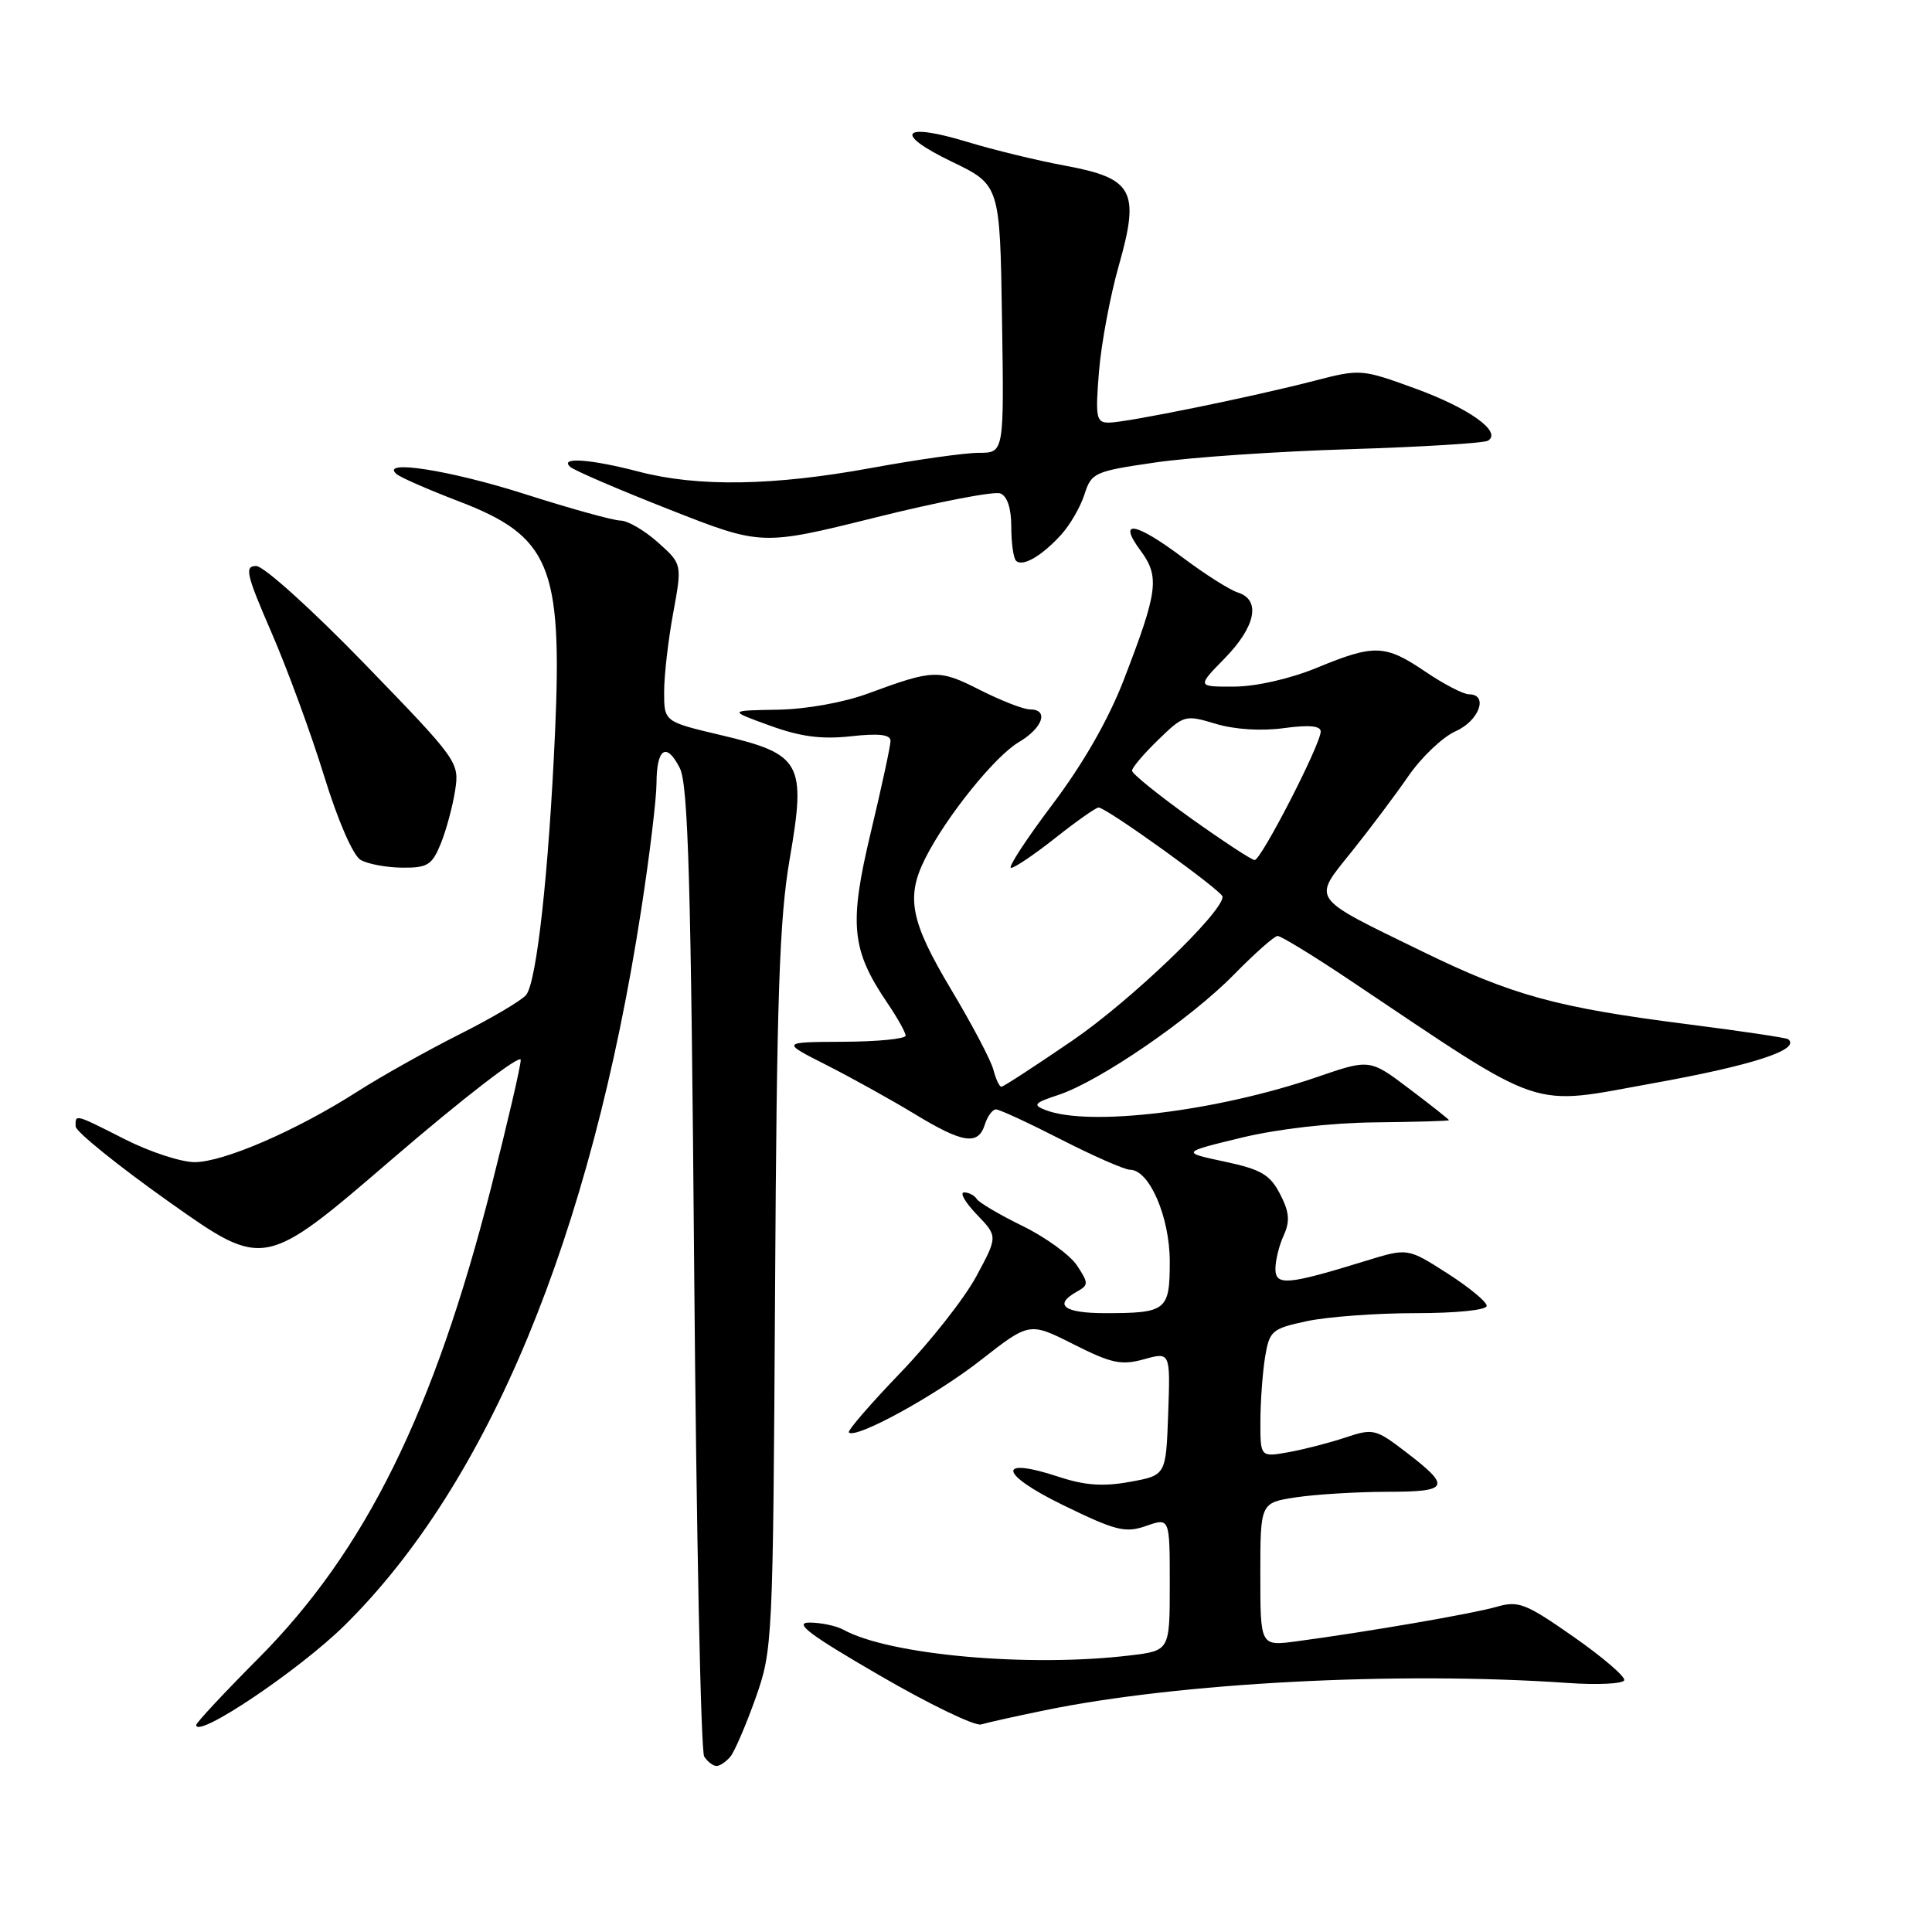 <?xml version="1.0" encoding="UTF-8" standalone="no"?>
<!DOCTYPE svg PUBLIC "-//W3C//DTD SVG 1.1//EN" "http://www.w3.org/Graphics/SVG/1.1/DTD/svg11.dtd" >
<svg xmlns="http://www.w3.org/2000/svg" xmlns:xlink="http://www.w3.org/1999/xlink" version="1.1" viewBox="0 0 256 256">
 <g >
 <path fill="currentColor"
d=" M 96.79 232.75 C 97.35 232.06 98.85 228.57 100.12 225.00 C 102.38 218.61 102.43 217.68 102.70 171.00 C 102.92 132.05 103.27 121.76 104.64 113.81 C 106.84 101.06 106.21 99.93 95.54 97.41 C 88.00 95.63 88.00 95.63 88.00 91.68 C 88.00 89.51 88.54 84.81 89.20 81.24 C 90.39 74.74 90.39 74.74 87.18 71.87 C 85.41 70.29 83.19 68.99 82.23 68.98 C 81.28 68.97 75.59 67.40 69.59 65.48 C 59.61 62.29 50.24 60.83 52.55 62.82 C 53.07 63.27 56.76 64.88 60.75 66.41 C 72.87 71.04 74.52 74.96 73.55 96.95 C 72.72 115.53 71.12 130.13 69.71 131.84 C 69.11 132.57 65.10 134.94 60.81 137.09 C 56.53 139.25 50.46 142.65 47.34 144.65 C 39.26 149.82 29.59 154.00 25.77 153.99 C 23.97 153.98 19.85 152.63 16.61 150.99 C 9.84 147.56 9.99 147.60 10.02 149.25 C 10.03 149.94 15.66 154.48 22.52 159.34 C 35.01 168.17 35.01 168.17 52.00 153.55 C 61.35 145.51 69.00 139.61 69.00 140.44 C 69.00 141.27 67.22 148.90 65.06 157.41 C 57.47 187.16 48.40 205.50 34.25 219.73 C 29.71 224.29 26.00 228.27 26.00 228.57 C 26.00 230.47 39.64 221.31 45.66 215.37 C 64.72 196.57 78.29 163.83 84.97 120.50 C 86.08 113.35 86.98 105.84 86.99 103.81 C 87.00 99.13 88.31 98.28 90.08 101.78 C 91.19 103.97 91.56 116.86 91.98 168.00 C 92.27 202.93 92.86 232.06 93.31 232.75 C 93.75 233.44 94.49 234.00 94.94 234.00 C 95.39 234.00 96.22 233.44 96.79 232.75 Z  M 138.50 226.61 C 156.27 222.96 185.25 221.44 207.72 223.00 C 211.69 223.28 215.07 223.11 215.22 222.64 C 215.37 222.16 212.35 219.57 208.50 216.88 C 202.13 212.43 201.21 212.07 198.27 212.92 C 195.11 213.83 181.24 216.22 171.75 217.49 C 167.00 218.12 167.00 218.12 167.00 208.62 C 167.00 199.12 167.00 199.12 171.75 198.40 C 174.36 198.01 179.78 197.68 183.78 197.67 C 192.07 197.67 192.36 197.04 186.22 192.35 C 182.29 189.34 181.93 189.26 178.30 190.47 C 176.21 191.17 172.81 192.05 170.75 192.42 C 167.00 193.09 167.00 193.09 167.01 188.30 C 167.02 185.66 167.30 181.84 167.63 179.81 C 168.21 176.33 168.53 176.05 173.17 175.06 C 175.88 174.48 182.35 174.00 187.55 174.00 C 192.99 174.00 197.00 173.59 197.00 173.03 C 197.00 172.50 194.64 170.55 191.76 168.71 C 186.52 165.36 186.52 165.36 181.01 167.06 C 170.60 170.27 169.00 170.41 169.00 168.13 C 169.00 167.01 169.49 165.01 170.10 163.69 C 170.95 161.81 170.85 160.60 169.61 158.21 C 168.28 155.64 167.10 154.95 162.26 153.92 C 156.50 152.69 156.50 152.69 164.50 150.75 C 169.35 149.58 176.34 148.78 182.25 148.72 C 187.61 148.66 192.00 148.54 192.00 148.43 C 192.00 148.33 189.64 146.46 186.75 144.28 C 181.50 140.31 181.50 140.31 174.50 142.72 C 161.19 147.28 144.28 149.33 138.52 147.08 C 136.80 146.41 137.03 146.14 140.25 145.08 C 145.67 143.29 157.74 135.02 163.50 129.14 C 166.25 126.34 168.85 124.03 169.29 124.02 C 169.72 124.01 174.00 126.62 178.79 129.83 C 205.23 147.53 202.34 146.55 219.29 143.49 C 232.32 141.14 238.66 139.06 236.94 137.70 C 236.70 137.51 230.65 136.61 223.50 135.70 C 206.26 133.50 200.41 131.90 188.50 126.09 C 173.43 118.74 173.87 119.37 179.11 112.84 C 181.52 109.83 184.91 105.32 186.63 102.82 C 188.36 100.32 191.17 97.65 192.88 96.89 C 196.00 95.51 197.27 92.00 194.65 92.00 C 193.91 92.00 191.32 90.66 188.90 89.02 C 183.54 85.39 182.14 85.33 174.50 88.48 C 170.95 89.94 166.48 90.96 163.55 90.98 C 158.59 91.00 158.59 91.00 162.30 87.21 C 166.40 83.01 167.10 79.48 164.02 78.51 C 162.93 78.16 159.68 76.10 156.80 73.94 C 150.45 69.17 148.01 68.74 151.11 72.93 C 153.69 76.42 153.45 78.31 148.92 90.05 C 146.88 95.34 143.53 101.19 139.44 106.61 C 135.96 111.23 133.50 115.00 133.97 115.00 C 134.44 115.00 137.10 113.20 139.88 111.00 C 142.66 108.80 145.22 107.00 145.57 107.00 C 146.60 107.00 162.00 118.08 162.00 118.82 C 161.98 120.94 149.82 132.59 142.13 137.86 C 137.19 141.24 132.95 144.00 132.69 144.00 C 132.43 144.00 131.95 142.99 131.63 141.75 C 131.31 140.51 128.79 135.72 126.02 131.10 C 120.63 122.07 120.00 118.88 122.62 113.70 C 125.39 108.20 131.83 100.21 134.98 98.35 C 138.19 96.46 139.03 94.00 136.47 94.00 C 135.62 94.00 132.63 92.83 129.82 91.41 C 124.39 88.66 123.74 88.68 115.00 91.90 C 111.77 93.09 106.81 93.98 103.00 94.04 C 96.50 94.15 96.50 94.15 102.00 96.14 C 106.06 97.62 108.87 97.99 112.75 97.56 C 116.46 97.15 118.00 97.33 118.00 98.17 C 118.00 98.82 116.82 104.29 115.38 110.31 C 112.47 122.50 112.80 125.86 117.60 132.93 C 118.92 134.88 120.00 136.81 120.00 137.23 C 120.00 137.65 116.29 138.02 111.75 138.04 C 103.50 138.08 103.50 138.08 109.47 141.10 C 112.76 142.77 117.99 145.67 121.11 147.56 C 127.60 151.51 129.61 151.81 130.50 149.00 C 130.85 147.90 131.51 147.00 131.97 147.00 C 132.43 147.00 136.32 148.80 140.62 151.00 C 144.93 153.20 149.03 155.00 149.74 155.00 C 152.29 155.00 154.99 161.24 155.00 167.14 C 155.00 173.66 154.58 174.00 146.42 174.00 C 140.98 174.00 139.55 172.91 142.68 171.16 C 144.25 170.28 144.26 170.04 142.72 167.70 C 141.82 166.32 138.57 163.96 135.52 162.46 C 132.46 160.97 129.72 159.35 129.42 158.87 C 129.12 158.39 128.37 158.00 127.75 158.00 C 127.13 158.00 127.88 159.31 129.42 160.92 C 132.22 163.83 132.22 163.83 129.36 169.13 C 127.79 172.05 123.26 177.80 119.29 181.92 C 115.33 186.04 112.26 189.59 112.48 189.81 C 113.38 190.72 123.97 184.92 129.95 180.23 C 136.41 175.18 136.41 175.18 142.24 178.12 C 147.27 180.66 148.57 180.94 151.58 180.11 C 155.08 179.14 155.08 179.14 154.79 187.31 C 154.50 195.49 154.50 195.49 149.73 196.35 C 146.19 197.00 143.75 196.83 140.27 195.68 C 131.99 192.95 132.36 195.29 140.87 199.44 C 147.87 202.85 149.11 203.16 151.88 202.19 C 155.00 201.10 155.00 201.10 155.00 209.91 C 155.00 218.72 155.00 218.72 149.75 219.35 C 136.35 220.96 117.87 219.31 111.76 215.95 C 110.81 215.43 108.78 215.00 107.26 215.00 C 105.13 215.00 107.22 216.59 116.50 221.97 C 123.10 225.81 129.18 228.74 130.00 228.50 C 130.82 228.25 134.65 227.40 138.50 226.61 Z  M 58.42 111.75 C 59.14 109.96 59.99 106.80 60.31 104.72 C 60.88 101.00 60.69 100.74 48.32 87.97 C 41.36 80.79 34.95 75.00 33.95 75.00 C 32.37 75.00 32.62 76.07 35.98 83.83 C 38.09 88.69 41.22 97.22 42.94 102.80 C 44.77 108.75 46.78 113.35 47.78 113.94 C 48.73 114.49 51.21 114.95 53.30 114.97 C 56.66 115.00 57.25 114.63 58.42 111.75 Z  M 140.62 70.84 C 141.79 69.55 143.18 67.15 143.70 65.50 C 144.62 62.63 145.02 62.45 153.08 61.28 C 157.71 60.60 169.31 59.81 178.86 59.52 C 188.41 59.22 196.65 58.72 197.17 58.39 C 199.06 57.23 194.70 54.10 187.58 51.50 C 180.46 48.90 180.25 48.88 174.26 50.43 C 165.94 52.59 149.19 56.00 146.93 56.00 C 145.25 56.00 145.13 55.35 145.62 49.25 C 145.92 45.54 147.10 39.22 148.24 35.22 C 151.07 25.28 150.18 23.63 141.13 21.95 C 137.48 21.28 131.68 19.87 128.23 18.82 C 119.50 16.16 118.28 17.64 126.09 21.41 C 132.50 24.50 132.50 24.50 132.77 42.25 C 133.05 60.00 133.05 60.00 129.72 60.00 C 127.88 60.00 121.49 60.90 115.50 62.00 C 102.53 64.38 92.51 64.55 84.66 62.50 C 78.23 60.82 74.08 60.53 75.55 61.86 C 76.07 62.33 81.99 64.88 88.71 67.52 C 100.91 72.32 100.91 72.32 116.00 68.57 C 124.29 66.50 131.74 65.07 132.54 65.38 C 133.47 65.73 134.00 67.34 134.00 69.80 C 134.00 71.93 134.28 73.95 134.63 74.30 C 135.49 75.16 138.05 73.67 140.62 70.84 Z  M 157.75 108.39 C 153.49 105.34 150.00 102.52 150.00 102.12 C 150.00 101.72 151.56 99.88 153.47 98.03 C 156.86 94.74 157.03 94.69 161.09 95.91 C 163.63 96.67 167.15 96.89 170.12 96.48 C 173.45 96.03 175.00 96.17 175.00 96.93 C 175.00 98.62 167.09 114.01 166.24 113.96 C 165.83 113.94 162.01 111.43 157.75 108.39 Z "/>
</g>
</svg>